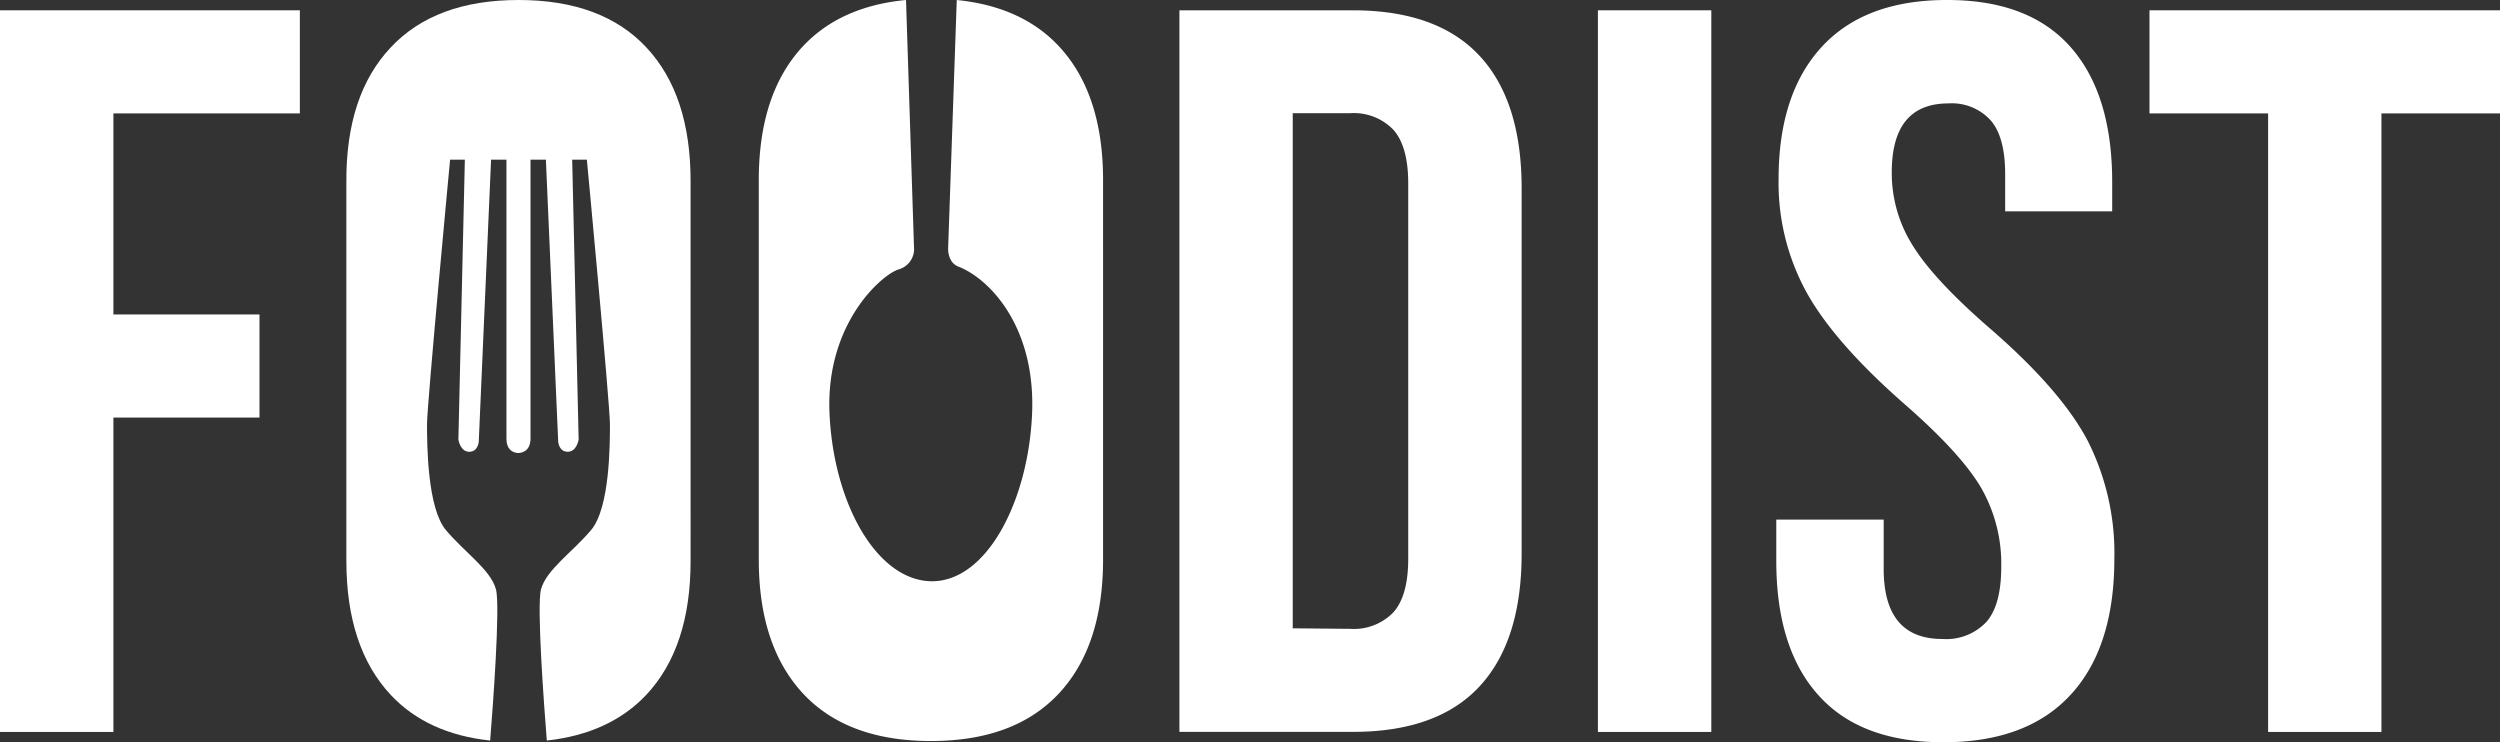 <svg xmlns="http://www.w3.org/2000/svg" viewBox="0 0 325.16 96.54"><rect x="0" y="0" width="325.16" height="96.54" fill="#333333" stroke="none"/><title>logoBy:martinWeiss.cz</title><path style="fill:#ffffff;" d="M0,1.34H39V14.75H14.75V40.9h19V54.31h-19V95.2H0Z"/><path style="fill:#ffffff;" d="M84.07,6.17Q78.31,0,67.45,0T50.82,6.17Q45,12.34,45.05,23.6V72.94q0,11.27,5.77,17.44,4.74,5.06,12.93,5.94c.35-4.29,1.34-17.55.75-19.69-.71-2.56-4.09-4.8-6.51-7.69s-2.45-11.18-2.45-13.77,3-34.4,3-34.4h1.92l-.84,36.41s.24,1.58,1.41,1.58,1.24-1.34,1.24-1.34l1.6-36.65h2s0,34.33,0,36.28c0,1.79,1.3,1.87,1.53,1.87S69,58.84,69,57.05c0-1.95,0-36.28,0-36.28h2l1.6,36.65s.07,1.34,1.24,1.34,1.42-1.58,1.42-1.58l-.84-36.41h1.91s3,31.81,3,34.4,0,10.87-2.45,13.77-5.79,5.13-6.51,7.69c-.59,2.14.41,15.4.75,19.69q8.17-.9,12.93-5.94,5.78-6.16,5.77-17.44V23.6Q89.84,12.34,84.07,6.17Z"/><path style="fill:#ffffff;" d="M104.45,90.21q5.77,6.17,16.63,6.17t16.63-6.17q5.76-6.17,5.76-17.43V23.43q0-11.26-5.76-17.43c-3.23-3.45-7.66-5.43-13.27-6l-1.12,32.23s-.13,1.87,1.32,2.44c4.15,1.62,10.13,7.94,9.59,19.3s-5.94,21.63-13,21.63-12.8-9.92-13.34-21.81,7-18.2,9-18.75a2.77,2.77,0,0,0,2-2.52L117.84,0q-8.5.81-13.39,6-5.76,6.16-5.76,17.43V72.78Q98.69,84,104.45,90.21Z"/><path style="fill:#ffffff;" d="M153.4,1.34h22.52q11,0,16.5,5.9t5.49,17.3V72q0,11.38-5.49,17.29t-16.5,5.9H153.4Zm22.25,80.45a7.13,7.13,0,0,0,5.57-2.14c1.29-1.43,1.94-3.76,1.94-7V23.87q0-4.83-1.94-7a7.14,7.14,0,0,0-5.57-2.15h-7.51v67Z"/><path style="fill:#ffffff;" d="M207.83,1.34h14.75V95.2H207.83Z"/><path style="fill:#ffffff;" d="M236.53,90.44q-5.5-6.09-5.5-17.5V67.58H245V74q0,9.12,7.65,9.11a7.18,7.18,0,0,0,5.7-2.21q1.94-2.2,1.94-7.17a19.85,19.85,0,0,0-2.68-10.39q-2.69-4.5-9.92-10.8-9.12-8-12.74-14.55a29.56,29.56,0,0,1-3.62-14.68q0-11.13,5.63-17.23T253.29,0q10.59,0,16,6.1t5.43,17.5v3.89H260.8V22.66c0-3.22-.63-5.56-1.88-7a6.83,6.83,0,0,0-5.5-2.21q-7.38,0-7.37,9a17.65,17.65,0,0,0,2.75,9.52q2.74,4.43,10,10.73,9.24,8,12.73,14.62A32.37,32.37,0,0,1,275,72.68q0,11.53-5.7,17.7t-16.56,6.16Q242,96.54,236.53,90.44Z"/><path style="fill:#ffffff;" d="M295,14.75H279.57V1.34h45.59V14.75H309.74V95.2H295Z"/></svg>